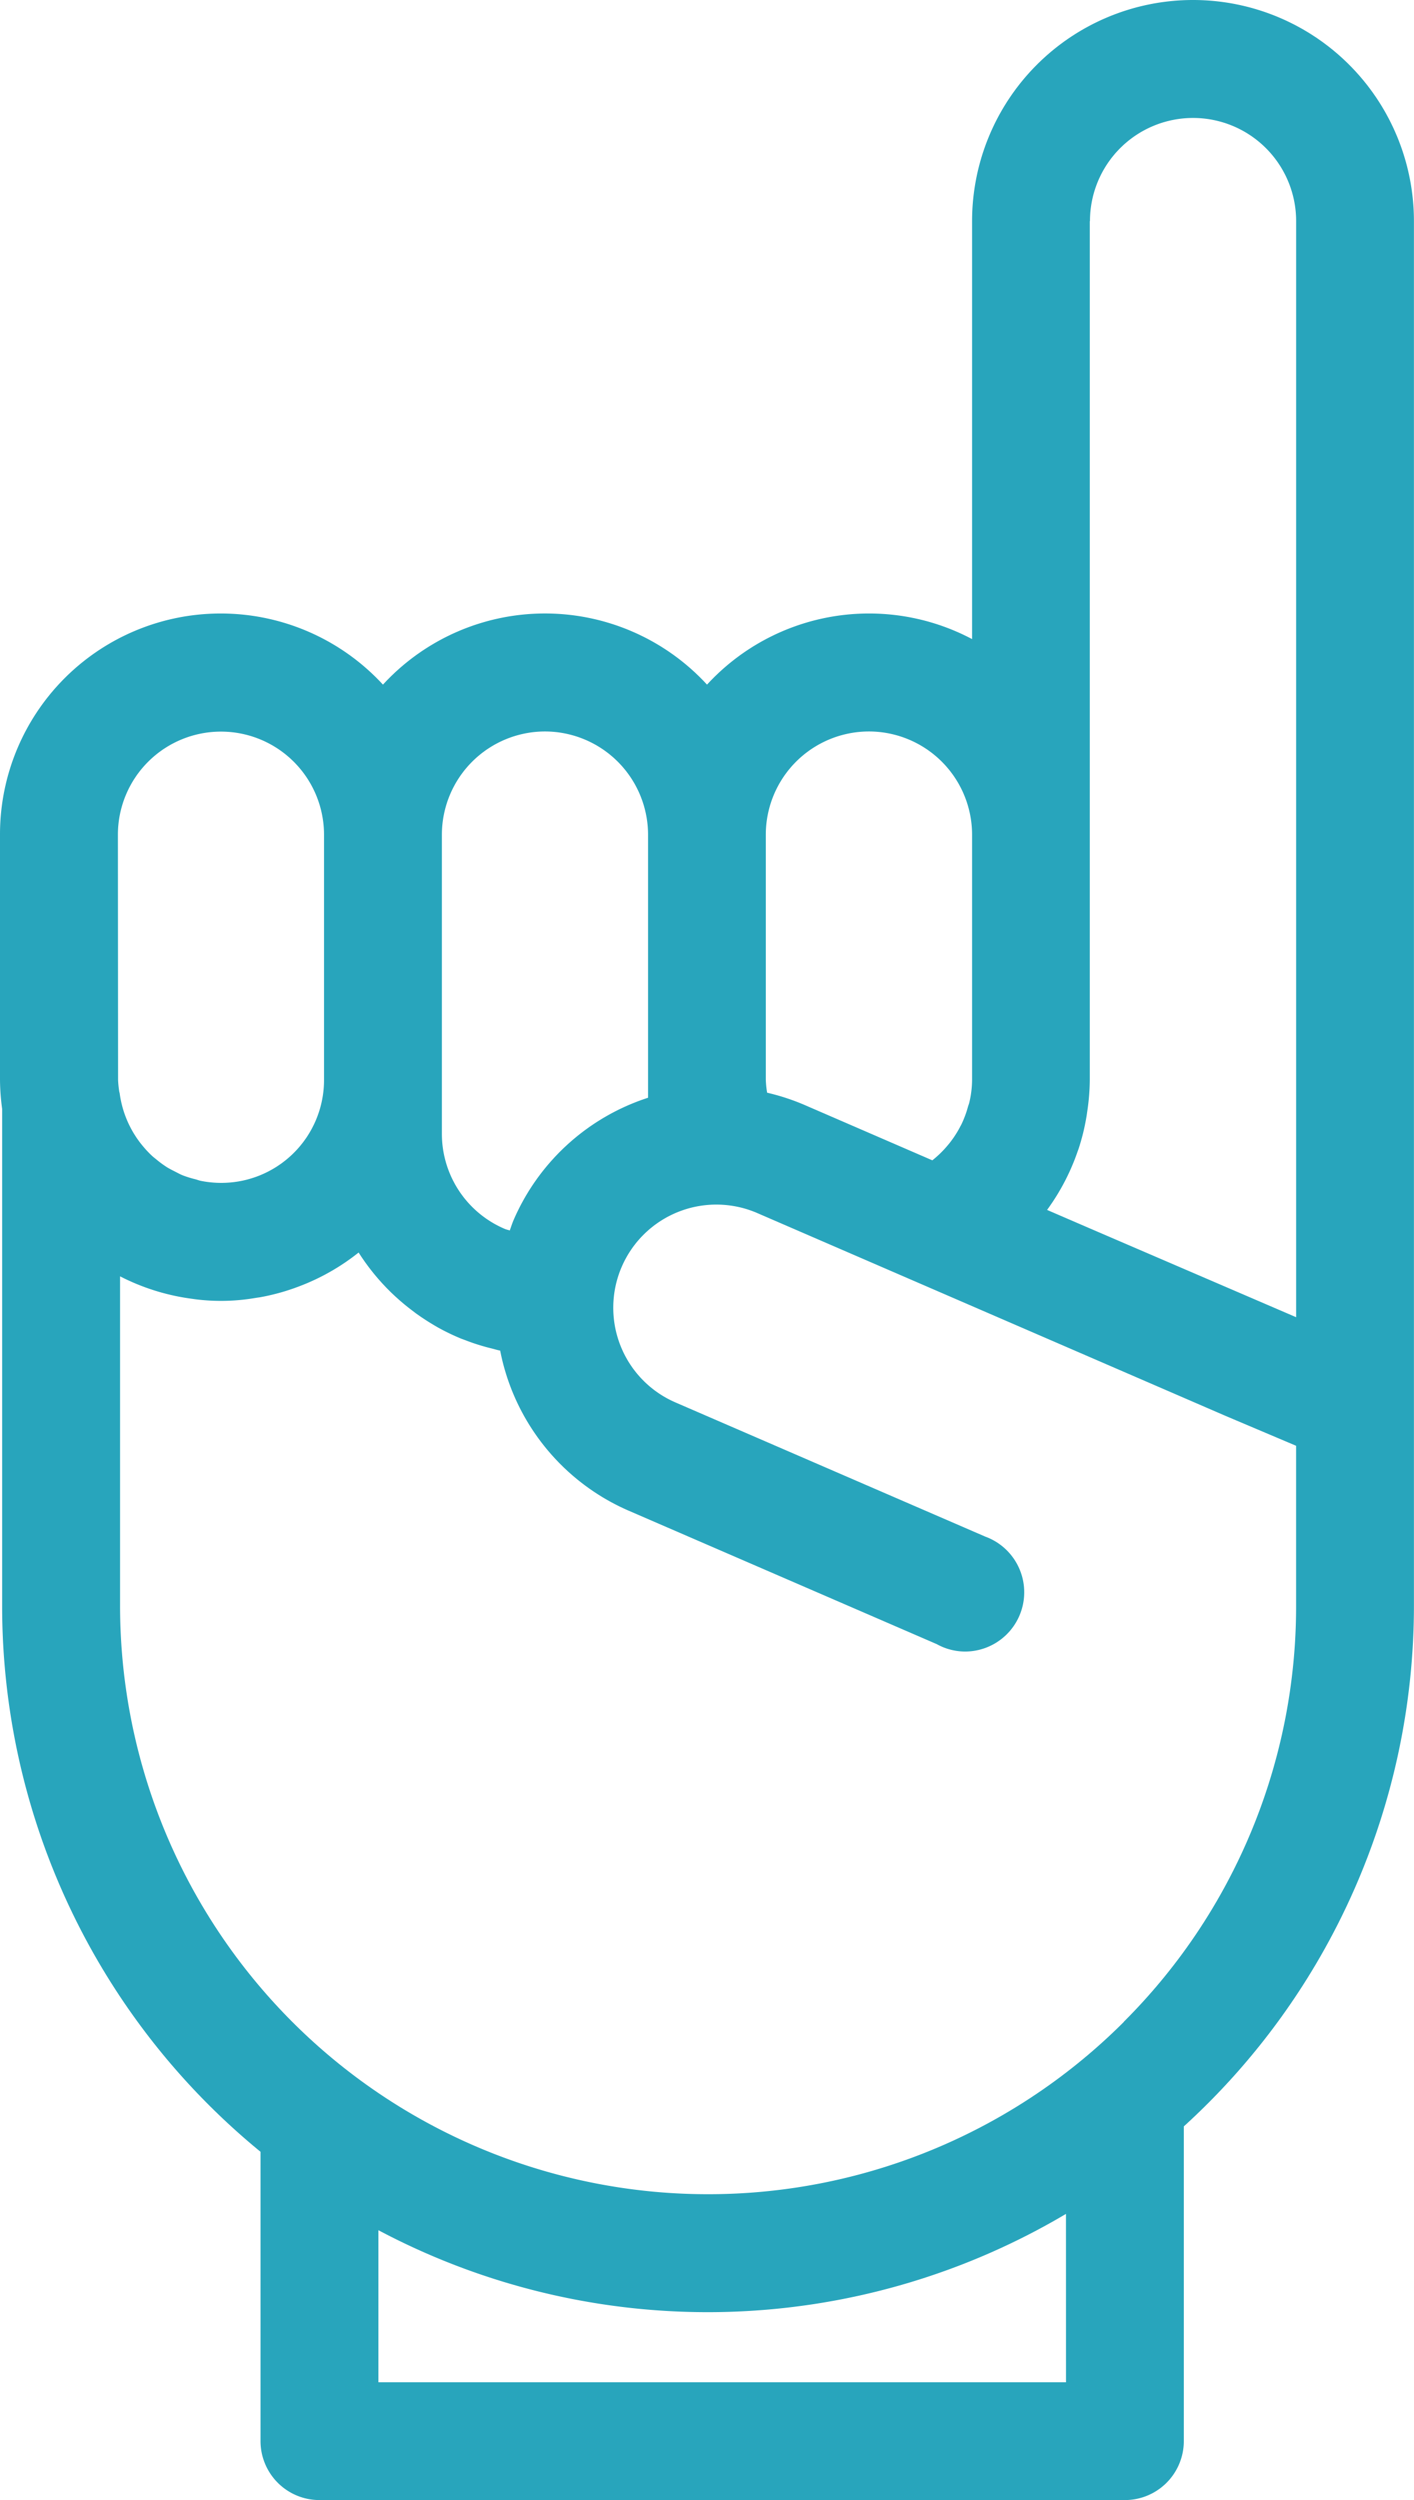 <svg xmlns="http://www.w3.org/2000/svg" width="39.567" height="69.91" viewBox="0 0 39.567 69.91">
  <path id="Pfad_414" data-name="Pfad 414" d="M409.195,232.958a6.184,6.184,0,0,0-6.183,6.183v11.688a6.162,6.162,0,0,0-7.417,1.273,6.161,6.161,0,0,0-9.068,0,6.176,6.176,0,0,0-10.716,4.194v6.852a6.322,6.322,0,0,0,.06.82v13.887a19.712,19.712,0,0,0,7.23,15.273v8.09a1.65,1.65,0,0,0,1.649,1.649h22.538a1.65,1.65,0,0,0,1.649-1.649v-8.8a19.681,19.681,0,0,0,6.439-14.561V239.141A6.184,6.184,0,0,0,409.195,232.958Zm-2.884,6.183a2.884,2.884,0,1,1,5.769,0v30.65l-5.769-2.482h0l-1.2-.518.009-.013a6.174,6.174,0,0,0,.852-1.641c.008-.02.015-.04.022-.06a6.046,6.046,0,0,0,.213-.859c.01-.055.018-.109.025-.164a6.156,6.156,0,0,0,.074-.906V239.141Zm-6.182,14.271a2.888,2.888,0,0,1,2.883,2.884v6.852a2.791,2.791,0,0,1-.076.633c-.01.047-.03.09-.042.135a2.821,2.821,0,0,1-.173.467c-.015.033-.034.064-.052.1a2.915,2.915,0,0,1-.3.455l-.032.038a2.922,2.922,0,0,1-.437.428h0l-3.587-1.553a6.223,6.223,0,0,0-1.036-.338,2.819,2.819,0,0,1-.037-.363V256.3A2.888,2.888,0,0,1,400.128,253.412Zm-9.068,0a2.889,2.889,0,0,1,2.884,2.884v7.358a6.168,6.168,0,0,0-3.759,3.412c-.043.1-.074.2-.111.3-.044-.017-.093-.024-.136-.043a2.889,2.889,0,0,1-1.763-2.656V256.3A2.889,2.889,0,0,1,391.061,253.412ZM379.11,256.3a2.884,2.884,0,1,1,5.768,0v6.852a2.876,2.876,0,0,1-3.446,2.826c-.051-.01-.1-.03-.148-.043a2.853,2.853,0,0,1-.364-.113c-.08-.032-.154-.075-.23-.113s-.151-.076-.221-.121a2.966,2.966,0,0,1-.287-.212c-.035-.029-.071-.056-.106-.087a2.922,2.922,0,0,1-.3-.323l-.023-.028a2.9,2.9,0,0,1-.592-1.4c0-.019-.01-.034-.012-.052a2.775,2.775,0,0,1-.034-.332Zm26.53,43.273H386.4v-4.252a19.665,19.665,0,0,0,19.239-.456Zm1.62-10.078a16.454,16.454,0,0,1-28.089-11.635v-9.212a6.17,6.17,0,0,0,2.036.631l.052.008a5.72,5.72,0,0,0,1.714-.037c.047-.008.1-.013.142-.022a6.027,6.027,0,0,0,.9-.239c.04-.013.079-.029.119-.043a6.158,6.158,0,0,0,1.712-.964,6.206,6.206,0,0,0,.961,1.167l.027.025a6.216,6.216,0,0,0,.522.438l.081.062a6.679,6.679,0,0,0,.579.375l.032.019a6.2,6.2,0,0,0,.666.322l.093.034q.282.111.575.192c.068.02.137.036.207.054s.144.041.218.055A6.163,6.163,0,0,0,393.4,275.2l8.624,3.733a1.643,1.643,0,0,0,.787.207,1.657,1.657,0,0,0,.57-3.214l-8.671-3.753a2.884,2.884,0,1,1,2.292-5.294l13.1,5.67,1.977.837v4.473A16.4,16.4,0,0,1,407.259,289.491Z" transform="translate(-375.811 -232.958)" fill="#28a5bc"/>
</svg>

